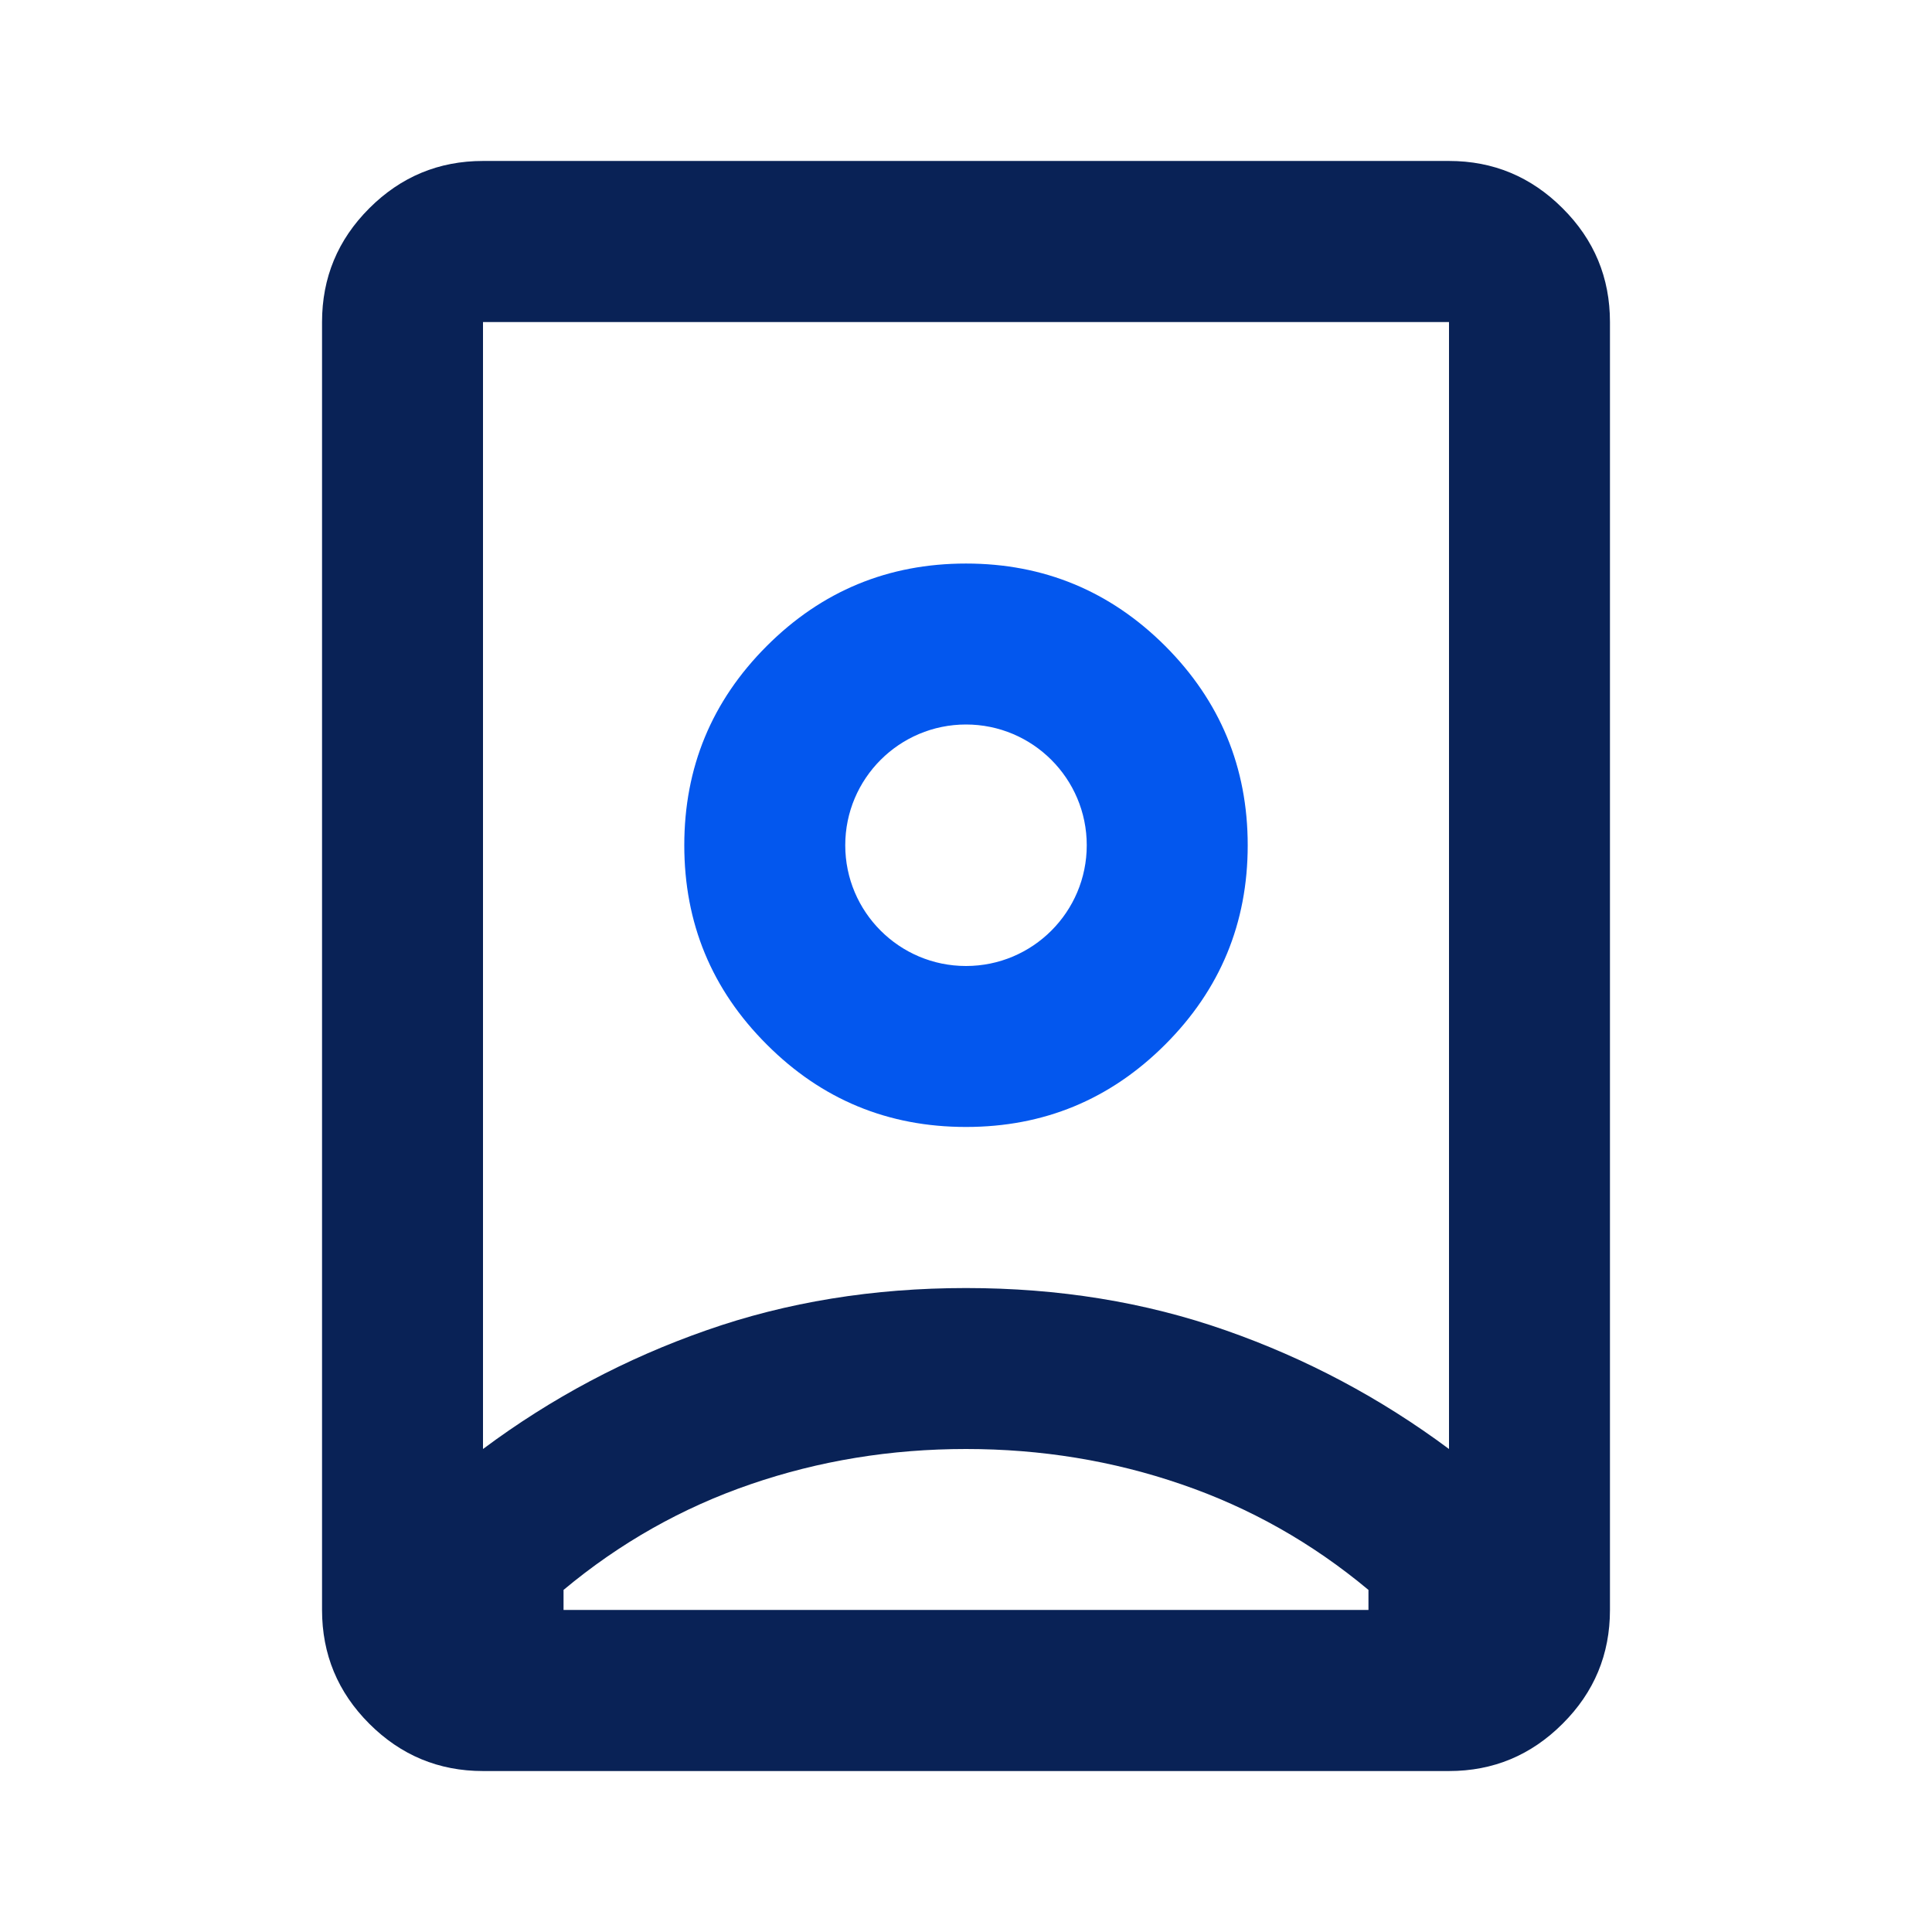 <svg width="16" height="16" viewBox="0 0 16 16" fill="none" xmlns="http://www.w3.org/2000/svg"><mask id="mask0_3359_15462" maskUnits="userSpaceOnUse" x="0" y="0" width="16" height="16"><rect width="16" height="16" fill="#D9D9D9"></rect></mask><g mask="url(#mask0_3359_15462)"><path d="M8 12C7.378 12 6.783 12.097 6.216 12.292C5.65 12.486 5.133 12.778 4.667 13.167V13.333H11.333V13.167C10.867 12.778 10.35 12.486 9.783 12.292C9.216 12.097 8.622 12 8 12ZM8 10.667C8.767 10.667 9.483 10.783 10.15 11.017C10.816 11.25 11.433 11.578 12 12V2.667H4V12C4.566 11.578 5.183 11.25 5.85 11.017C6.516 10.783 7.233 10.667 8 10.667ZM4 14.667C3.633 14.667 3.319 14.536 3.058 14.275C2.797 14.014 2.667 13.7 2.667 13.333V2.667C2.667 2.3 2.797 1.986 3.058 1.725C3.319 1.464 3.633 1.333 4 1.333H12C12.367 1.333 12.68 1.464 12.941 1.725C13.203 1.986 13.333 2.3 13.333 2.667V13.333C13.333 13.7 13.203 14.014 12.941 14.275C12.68 14.536 12.367 14.667 12 14.667H4Z" fill="#092256"></path><path fill-rule="evenodd" clip-rule="evenodd" d="M8 9.333C8.644 9.333 9.194 9.106 9.65 8.65C10.105 8.195 10.333 7.645 10.333 7C10.333 6.356 10.105 5.806 9.65 5.35C9.194 4.895 8.644 4.667 8 4.667C7.355 4.667 6.805 4.895 6.35 5.35C5.894 5.806 5.667 6.356 5.667 7C5.667 7.645 5.894 8.195 6.35 8.65C6.805 9.106 7.355 9.333 8 9.333ZM8 8C8.552 8 9 7.552 9 7C9 6.448 8.552 6 8 6C7.448 6 7 6.448 7 7C7 7.552 7.448 8 8 8Z" fill="#0357EE"></path></g></svg>